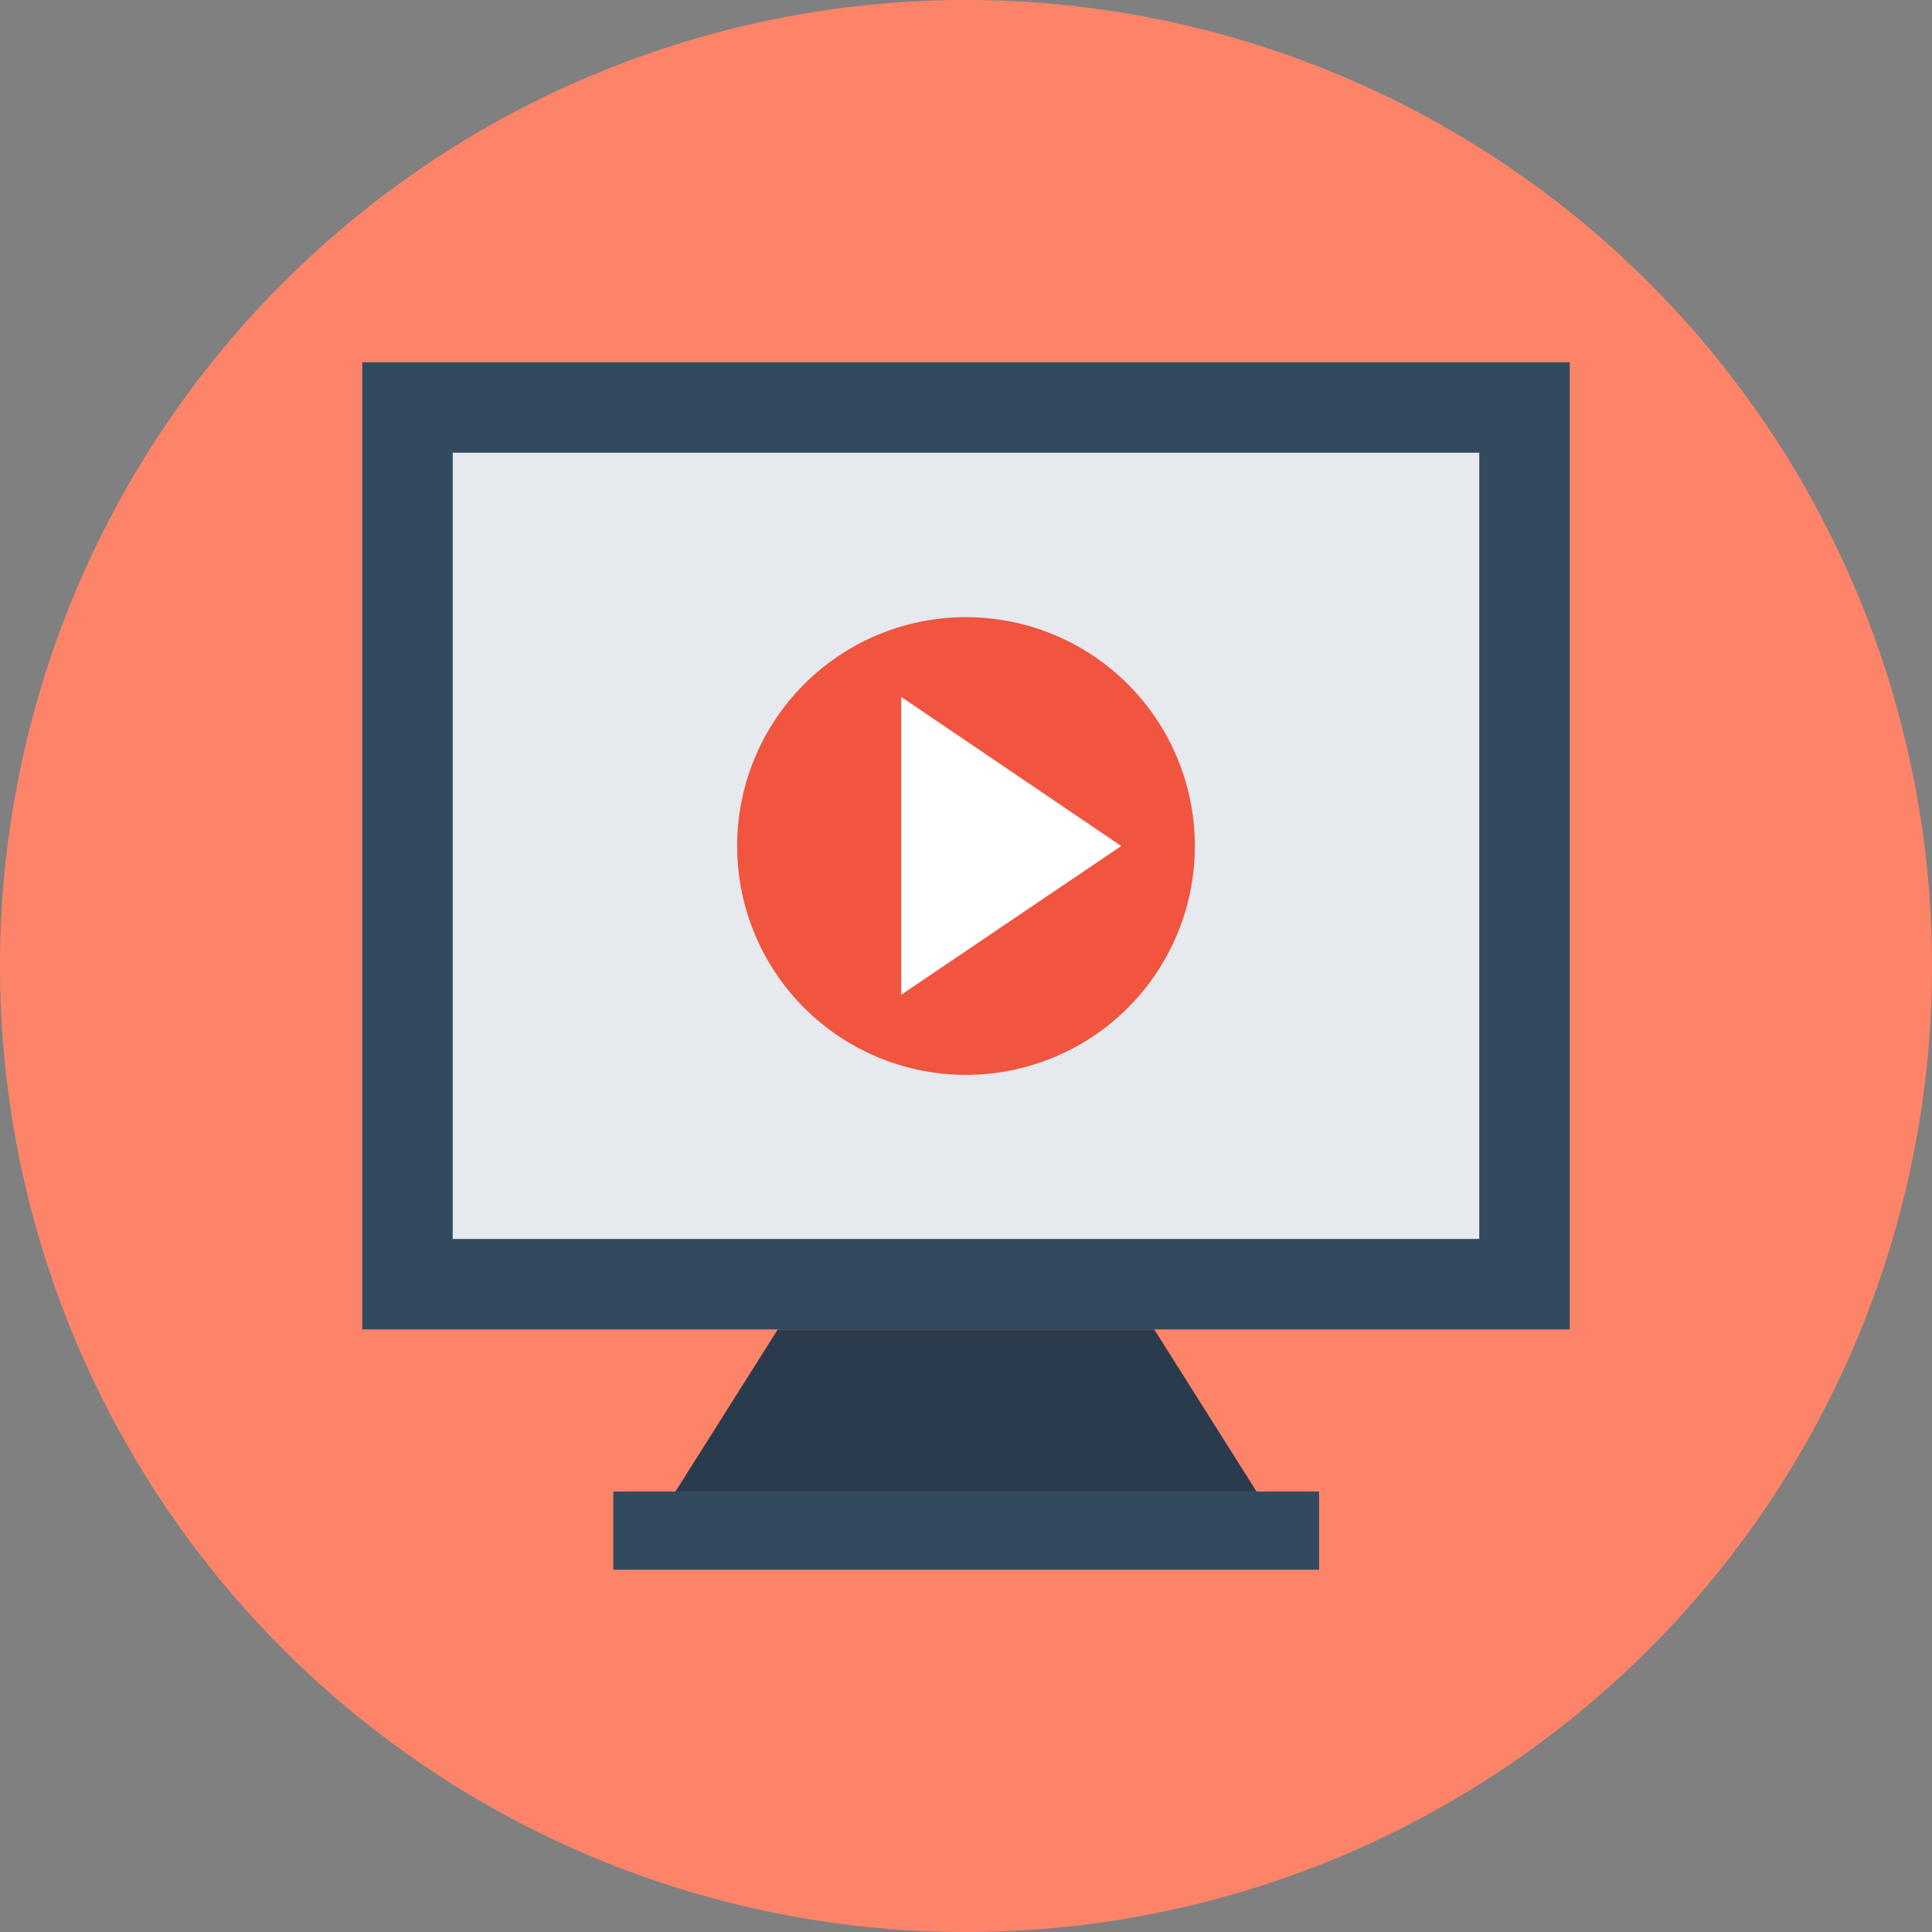 <?xml version="1.0" standalone="no"?><!DOCTYPE svg PUBLIC "-//W3C//DTD SVG 1.1//EN" "http://www.w3.org/Graphics/SVG/1.1/DTD/svg11.dtd"><svg class="icon" width="200px" height="200.00px" viewBox="0 0 1024 1024" version="1.1" xmlns="http://www.w3.org/2000/svg"><rect x="0" y="0" width="1024" height="1024" fill="#808080" stroke="none"/><path d="M512 512m-512 0a512 512 0 1 0 1024 0 512 512 0 1 0-1024 0Z" fill="#FD8469" /><path d="M192 192h640v512.61h-640z" fill="#324A5E" /><path d="M239.949 239.949h544.102v416.711H239.949z" fill="#E6E9EE" /><path d="M666.006 790.552H357.994l54.248-85.943h199.517z" fill="#2B3B4E" /><path d="M325.079 790.552h374.044v41.448H325.079z" fill="#324A5E" /><path d="M512 448.406m-121.295 0a121.295 121.295 0 1 0 242.59 0 121.295 121.295 0 1 0-242.59 0Z" fill="#F1543F" /><path d="M594.286 448.406l-116.622-79.035v157.867z" fill="#FFFFFF" /></svg>